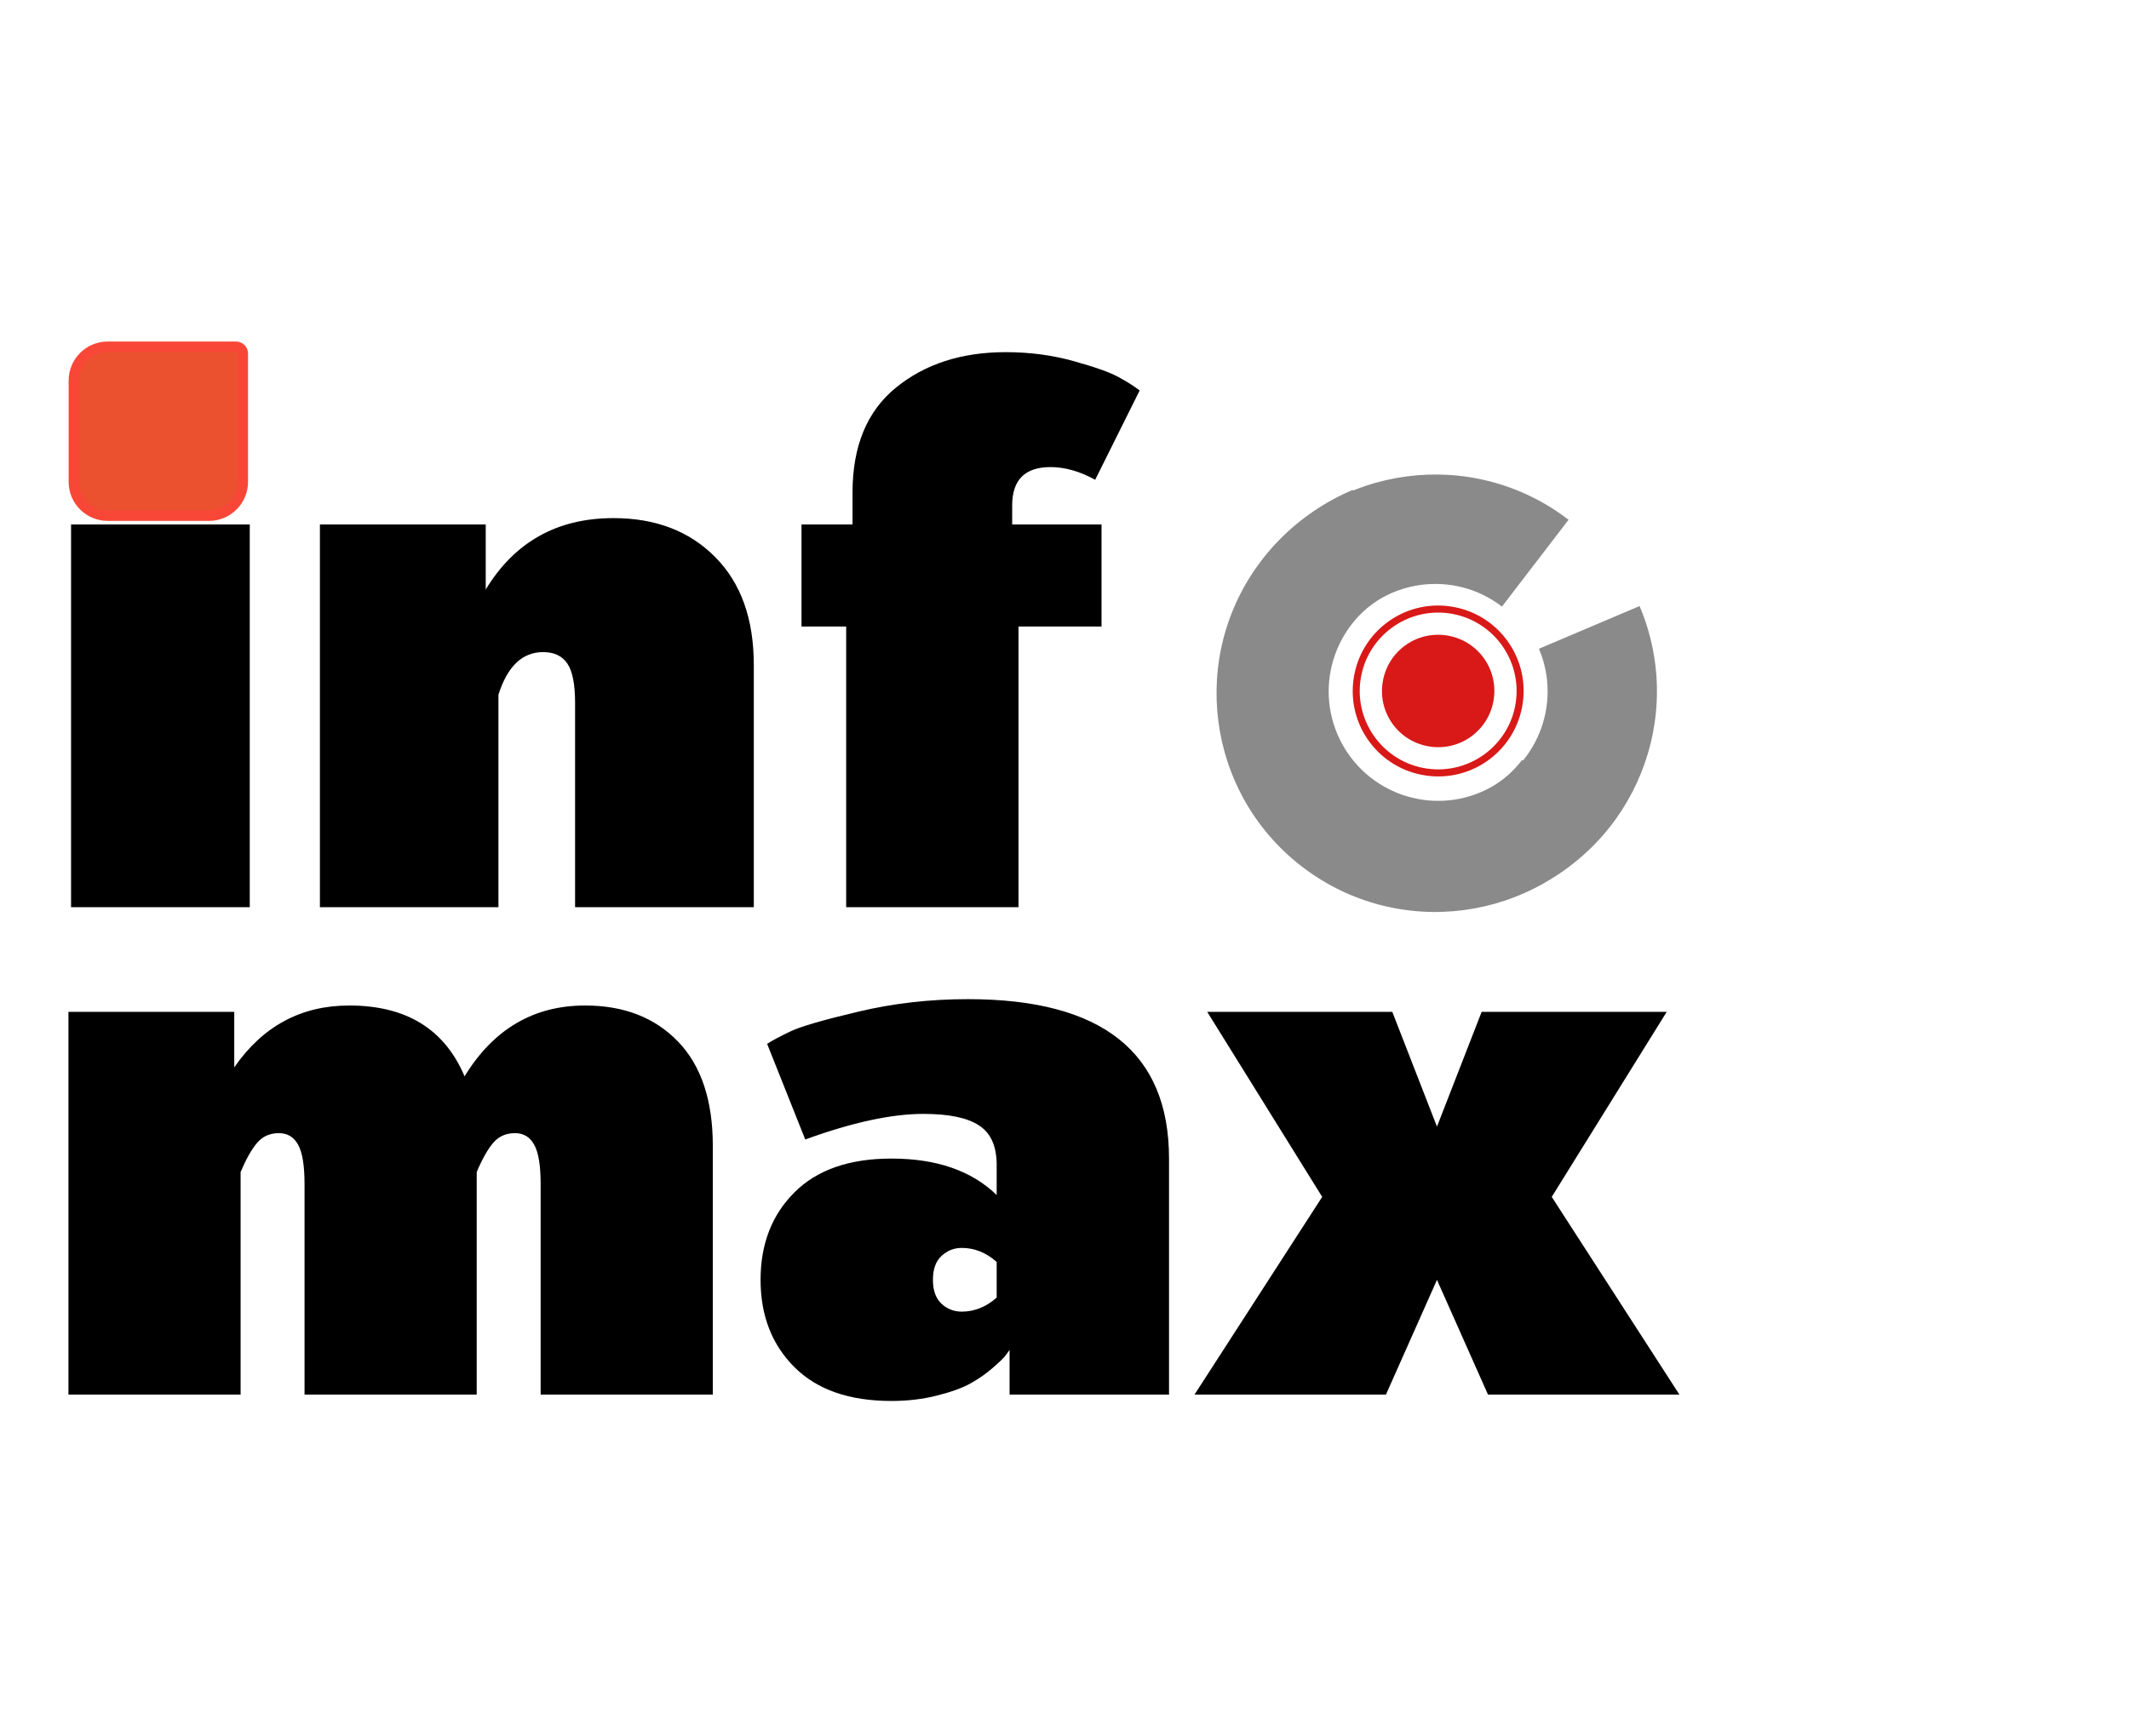 <svg xmlns="http://www.w3.org/2000/svg" xmlns:xlink="http://www.w3.org/1999/xlink" width="406.671" height="331.708" viewBox="0 0 406.671 331.708"><path d="M6.106 151L6.106 77.871L37.779 77.871L37.779 88.476Q45.956 76.657 59.739 76.657Q76.057 76.657 81.77 90.19Q90.054 76.657 104.801 76.657Q115.907 76.657 122.548 83.549Q129.19 90.44 129.19 103.473L129.19 151L96.303 151L96.303 110.793Q96.303 105.402 95.053 103.223Q93.839 101.045 91.411 101.045Q88.84 101.045 87.269 102.866Q85.698 104.687 84.091 108.472L84.091 151L51.205 151L51.205 110.793Q51.205 105.402 49.955 103.223Q48.741 101.045 46.313 101.045Q43.742 101.045 42.17 102.866Q40.599 104.687 38.993 108.472L38.993 151L6.106 151ZM172.879 124.505Q171.236 126.005 171.236 129.076Q171.236 132.111 172.879 133.646Q174.521 135.146 176.735 135.146Q180.378 135.146 183.413 132.468L183.413 125.648Q180.378 122.97 176.735 122.97Q174.521 122.97 172.879 124.505ZM144.777 145.751Q138.314 139.288 138.314 129.076Q138.314 118.828 144.777 112.365Q151.24 105.901 163.309 105.901Q176.235 105.901 183.413 112.864L183.413 107.115Q183.413 101.759 180.056 99.581Q176.735 97.367 169.415 97.367Q160.274 97.367 146.848 102.259L139.564 83.977Q141.135 82.977 144.063 81.585Q146.991 80.192 156.989 77.835Q166.987 75.443 177.949 75.443Q216.335 75.443 216.335 105.901L216.335 151L185.876 151L185.876 142.466Q185.627 142.823 185.127 143.501Q184.627 144.18 182.663 145.894Q180.735 147.572 178.414 148.858Q176.128 150.143 172.022 151.179Q167.951 152.214 163.309 152.214Q151.24 152.214 144.777 145.751ZM221.203 151L245.591 113.221L223.631 77.871L258.982 77.871L267.516 99.796L276.05 77.871L311.4 77.871L289.44 113.221L313.828 151L277.264 151L267.516 129.076L257.768 151L221.203 151Z" fill="#000000" fill-opacity="1" transform="matrix(1 0 0 1 6.967 115.455)"/><path d="M7.32 151L7.32 77.871L41.456 77.871L41.456 151L7.32 151ZM9.748 70.551L9.748 48.627L38.993 48.627L38.993 70.551L9.748 70.551ZM54.856 151L54.856 77.871L86.528 77.871L86.528 90.297Q94.813 76.657 110.917 76.657Q122.986 76.657 130.342 84.084Q137.733 91.511 137.733 104.687L137.733 151L103.597 151L103.597 112.007Q103.597 106.651 102.133 104.473Q100.669 102.259 97.491 102.259Q91.528 102.259 88.957 110.401L88.957 151L54.856 151ZM146.845 97.367L146.845 77.871L156.593 77.871L156.593 71.765Q156.593 58.482 164.878 51.733Q173.197 44.949 185.874 44.949Q192.694 44.949 198.835 46.663Q205.013 48.377 207.441 49.734Q209.869 51.055 211.44 52.269L202.942 69.337Q198.55 66.909 194.408 66.909Q187.088 66.909 187.088 74.229L187.088 77.871L204.156 77.871L204.156 97.367L188.302 97.367L188.302 151L155.379 151L155.379 97.367L146.845 97.367Z" fill="#000000" fill-opacity="1" transform="matrix(1 0 0 1 6.253 22.333)"/><path d="M6.453 0L30.975 0C31.688 0 32.265 0.578 32.265 1.291L32.265 25.812C32.265 29.376 29.376 32.265 25.812 32.265L6.453 32.265C2.889 32.265 0 29.376 0 25.812L0 6.453C0 2.889 2.889 0 6.453 0L6.453 0Z" fill="#EB512E" fill-opacity="1" transform="matrix(1 0 0 1 14.113 66.255)"/><path d="M6.453 0L30.975 0C31.688 0 32.265 0.578 32.265 1.291L32.265 25.812C32.265 29.376 29.376 32.265 25.812 32.265L6.453 32.265C2.889 32.265 0 29.376 0 25.812L0 6.453C0 2.889 2.889 0 6.453 0L6.453 0Z" fill="none" stroke="#F94737" stroke-opacity="1" stroke-width="2" stroke-dasharray="0 0" transform="matrix(1 0 0 1 14.113 66.255)"/><path d="M1.815 27.223C1.815 36.245 9.102 43.541 18.133 43.541C27.164 43.541 34.451 36.245 34.451 27.223C34.451 18.192 27.164 10.896 18.133 10.896C9.102 10.896 1.815 18.192 1.815 27.223ZM33.114 27.223C33.114 35.484 26.402 42.195 18.133 42.195C9.863 42.195 3.152 35.484 3.152 27.223C3.152 18.954 9.863 12.242 18.133 12.242C26.402 12.242 33.114 18.954 33.114 27.223ZM7.402 27.223C7.402 33.164 12.183 37.954 18.133 37.954C24.083 37.954 28.864 33.164 28.864 27.223C28.864 21.273 24.083 16.483 18.133 16.483C12.183 16.483 7.402 21.273 7.402 27.223Z" fill="#D81918" fill-opacity="1" transform="matrix(0.99 0.142 -0.142 0.99 260.626 102.498)"/><path d="M83.587 41.794C83.587 64.876 64.876 83.587 41.794 83.587C18.712 83.587 0 64.876 0 41.794C0 18.712 18.712 0 41.794 0L41.807 20.904C30.263 20.904 20.904 30.263 20.904 41.807C20.904 53.352 30.263 62.711 41.807 62.711C53.352 62.711 62.711 53.352 62.711 41.807L83.587 41.794L83.587 41.794Z" fill="#8A8A8A" fill-opacity="1" transform="matrix(0.793 0.609 -0.609 0.793 266.477 73.856)"/><path d="M83.587 41.794C83.587 64.875 64.876 83.587 41.794 83.587C18.712 83.587 0 64.875 0 41.794C0 18.712 18.712 0 41.794 0L41.808 20.904C30.263 20.904 20.904 30.263 20.904 41.807C20.904 53.352 30.263 62.711 41.808 62.711C53.352 62.711 62.711 53.352 62.711 41.807L83.587 41.794L83.587 41.794Z" fill="#8A8A8A" fill-opacity="1" transform="matrix(0.921 -0.39 0.39 0.921 219.899 109.901)"/></svg>